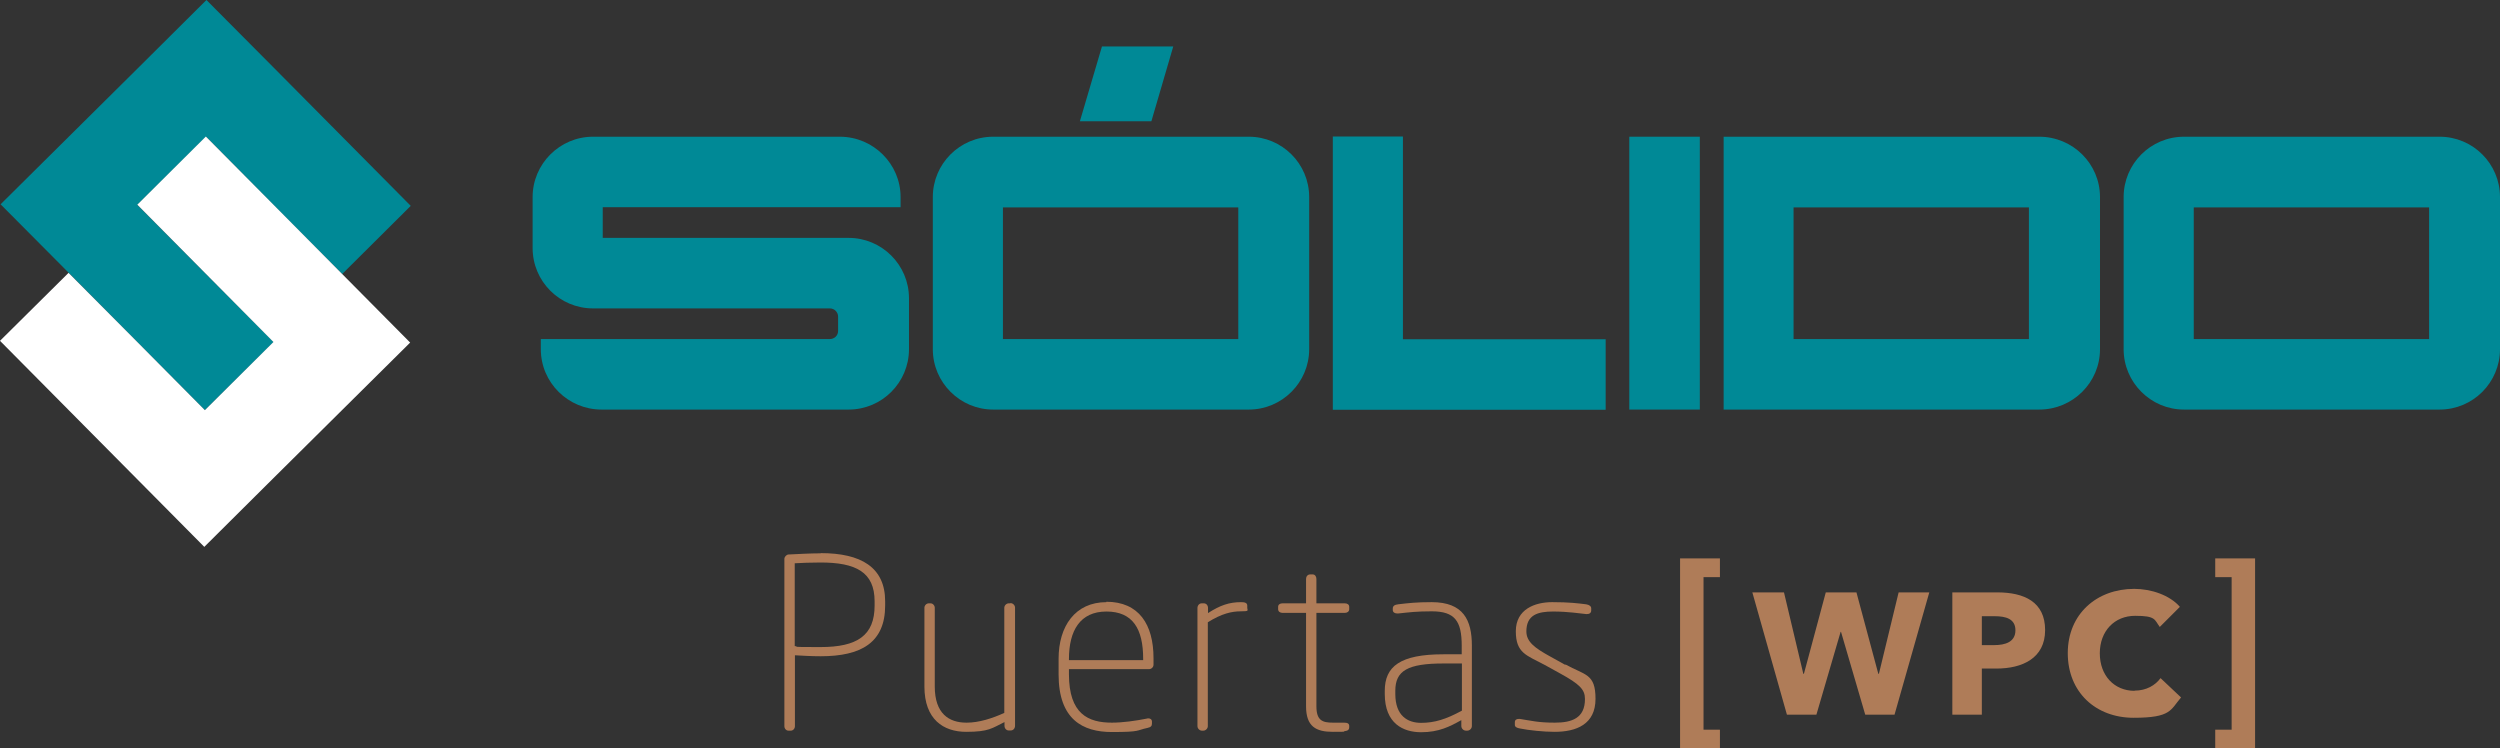<?xml version="1.0" encoding="UTF-8"?>
<svg id="Capa_1" xmlns="http://www.w3.org/2000/svg" version="1.1" viewBox="0 0 1280 383.2">
  <rect x="0" y="0" width="1280" height="383.2" fill="#333333" stroke="none"/>
  <!-- Generator: Adobe Illustrator 29.4.0, SVG Export Plug-In . SVG Version: 2.1.0 Build 152)  -->
  <defs>
    <style>
      .st0 {
        fill: #008996;
      }

      .st1 {
        fill: #af7c58;
      }

      .st2 {
        fill: #fff;
      }
    </style>
  </defs>
  <polygon class="st0" points="70.6 34.9 35.5 69.7 .3 104.6 35.2 139.7 70.1 174.9 104.9 210 140.1 175.1 105.2 140 70.3 104.9 105.5 70 140.3 105.2 175.2 140.3 210.3 105.4 175.5 70.3 140.6 35.1 105.7 0 70.6 34.9"/>
  <polygon class="st2" points="139.7 245.1 174.9 210.2 210 175.4 175.1 140.2 140.3 105.1 105.4 69.9 70.3 104.8 105.2 140 140 175.1 104.9 210 70 174.8 35.1 139.7 0 174.5 34.9 209.7 69.7 244.8 104.6 280 139.7 245.1"/>
  <polygon class="st0" points="600.7 23.8 564.2 23.8 552.9 62.1 589.5 62.1 600.7 23.8"/>
  <path class="st0" d="M639.4,70h-130.9c-17.1,0-30.9,13.9-30.9,30.9v77.9c0,17,13.9,30.9,30.9,30.9h130.9c17,0,30.9-13.9,30.9-30.9v-77.9c0-17.1-13.9-30.9-30.9-30.9M634,173.6h-120.5v-67.4h120.5v67.4Z"/>
  <polygon class="st0" points="718.3 69.9 682.4 69.9 682.4 209.8 822.1 209.8 822.1 173.7 718.3 173.7 718.3 69.9"/>
  <rect class="st0" x="834.2" y="70" width="36.1" height="139.7"/>
  <path class="st0" d="M1044.1,70h-161.6v139.7h161.6c17.2,0,31.1-13.9,31.1-30.9v-77.9c0-17.1-14-30.9-31.1-30.9M1038.8,173.6h-120.5v-67.4h120.5v67.4Z"/>
  <path class="st0" d="M1249.1,70h-130.9c-17.1,0-30.9,13.9-30.9,30.9v77.9c0,17,13.9,30.9,30.9,30.9h130.9c17.1,0,30.9-13.9,30.9-30.9v-77.9c0-17.1-13.9-30.9-30.9-30.9M1243.7,173.6h-120.5v-67.4h120.5v67.4Z"/>
  <path class="st0" d="M434.5,121.8h-125.9v-15.7h152.5,0v-5.2c0-17-14-30.9-31.1-30.9h-126.4c-17,0-30.9,13.9-30.9,30.9v26.1c0,17.1,13.9,30.9,30.9,30.9h121.3c2.3,0,4.2,1.9,4.2,4.2v7.4c0,2.3-1.9,4.1-4.2,4.1h-148v5.2c0,17.1,14,30.9,31.1,30.9h126.5c17.1,0,30.9-13.9,30.9-30.9v-26.1c0-17.1-13.9-30.9-30.9-30.9"/>
  <g>
    <polygon class="st1" points="860.2 383.2 880.6 383.2 880.6 373.6 872.2 373.6 872.2 295.5 880.6 295.5 880.6 285.9 860.2 285.9 860.2 383.2"/>
    <polygon class="st1" points="1134.2 285.9 1134.2 295.5 1142.6 295.5 1142.6 373.6 1134.2 373.6 1134.2 383.2 1154.6 383.2 1154.6 285.9 1134.2 285.9"/>
    <polygon class="st1" points="962 345 961.7 345 950.5 303.3 934.8 303.3 923.6 345 923.3 345 913.4 303.3 897.2 303.3 914.9 365.9 930 365.9 942.4 323.5 942.6 323.5 955 365.9 970 365.9 987.8 303.3 972.1 303.3 962 345"/>
    <path class="st1" d="M1022.6,303.3h-23v62.6h15.1v-23.6h7.5c13.1,0,24.9-5.2,24.9-19.7s-10.8-19.3-24.5-19.3M1021.1,330.3h-6.4v-14.8h6.6c5.4,0,10.6,1.2,10.6,7.2s-5.2,7.6-10.9,7.6"/>
    <path class="st1" d="M1092.9,353.7c-10.4,0-17.8-7.8-17.8-19.2s7.5-19.2,18.1-19.2,9.8,1.9,12.6,5.7l10.3-10.3c-5.2-6-14.7-9.2-23.4-9.2-19.1,0-34,12.8-34,32.9s14.4,33.1,33.7,33.1,18.8-4,24.3-10.4l-10.5-9.9c-2.7,3.7-7.3,6.4-13.3,6.4"/>
    <path class="st1" d="M420.2,283.3c-5.2,0-12.3.4-16.5.6-1.1.1-2.1,1.2-2.1,2.3v85.6c0,1.2.9,2.3,2.1,2.3h1.2c1.2,0,2.1-1.1,2.1-2.3v-36.3c3.4.2,8.5.5,13.2.5,20.6,0,33-6.9,33-26v-2.1c0-17.5-12.4-24.7-33-24.7M447.8,310c0,15.4-8.9,21.3-27.7,21.3s-9.5-.2-13.2-.5v-42.4c3.5-.2,8.1-.4,13.2-.4,18.1,0,27.7,4.9,27.7,19.9v2.1Z"/>
    <path class="st1" d="M517.2,308.9h-.7c-1.2,0-2.3,1.1-2.3,2.3v53.8c-6.1,2.8-13,5-19.2,5h-.2c-9,0-16.2-4.7-16.2-18.5v-40.3c0-1.2-1-2.3-2.2-2.3h-.8c-1.3,0-2.3,1.1-2.3,2.3v40.3c0,16.8,9.7,23.2,21.4,23.2s13.2-1.9,19.6-5v1.9c0,1.3.9,2.4,2.2,2.4h1c1.3,0,2.2-1.1,2.2-2.4v-60.5c0-1.2-1.1-2.3-2.3-2.3"/>
    <path class="st1" d="M566.5,308.3c-16,0-24.5,12.3-24.5,29v8c0,23,12.3,29.5,27.3,29.5s12.4-.9,18.2-2.1c1.8-.4,2.3-1,2.3-2.3v-.9c0-1.2-.9-1.7-1.8-1.7s-.5.1-.7.1c-6,1.2-12.6,2.1-18,2.1-12.1,0-22-4.4-22-24.8v-2.6h41c1.2,0,2.3-1,2.3-2.3v-3.3c0-17.2-7.4-28.9-24.2-28.9M585.3,338h-38v-.6c0-14.5,5.7-24.3,19.2-24.3s18.8,8.9,18.8,24.2v.7Z"/>
    <path class="st1" d="M635.4,308.3c-6,0-10.7,1.6-16.9,5.6v-2.6c0-1.3-.8-2.4-2.2-2.4h-1c-1.3,0-2.2,1.1-2.2,2.4v60.5c0,1.2,1.1,2.3,2.3,2.3h.7c1.2,0,2.3-1.1,2.3-2.3v-53.2c7.2-4.5,12.3-5.6,16.9-5.6s3.3-.4,3.3-1.9v-1c0-1.5-1.3-1.8-3.3-1.8"/>
    <path class="st1" d="M688.5,308.9h-14.5v-12.5c0-1.2-.7-2.3-1.9-2.3h-1.3c-1.3,0-2.1,1.1-2.1,2.3v12.5h-12c-1.3,0-2.3.6-2.3,1.8v1.2c0,1.2,1,1.9,2.3,1.9h12v47.8c0,10.4,5.1,13.1,13.7,13.1s4.5-.1,6.3-.4c1.7-.2,2.1-1,2.1-1.9v-.7c0-1.1-.7-1.7-2.6-1.7h-5.8c-5.3,0-8.4-1.1-8.4-8.4v-47.8h14.5c1.3,0,2.3-.7,2.3-1.9v-1.2c0-1.2-1-1.8-2.3-1.8"/>
    <path class="st1" d="M733.1,308.3c-8,0-12.1.5-17.2,1.1-1.8.2-2.8.8-2.8,2.2v.7c0,1.3,1.2,1.8,2.3,1.8h.5c5.7-.6,9.2-1.1,17.2-1.1,11.8,0,15.3,5,15.3,17.6v4.4h-9.4c-22.1,0-30,6.2-30,18.7v1.6c0,15.2,9.5,19.6,18.6,19.6s14.7-2.9,20.6-6.2v3c0,1.3,1.1,2.4,2.4,2.4h.6c1.3,0,2.4-1.1,2.4-2.4v-41.1c0-13.1-4.3-22.3-20.6-22.3M748.4,363.9c-8.1,4.4-14,6.2-20.8,6.2s-13.2-3.5-13.2-14.8v-1.6c0-10.3,6.3-14,24.7-14h9.4v24.2Z"/>
    <path class="st1" d="M801.4,340.4l-8.1-4.5c-7.4-4.1-11.8-7.3-11.8-12.6,0-8.6,6-10.2,13.7-10.2s13.7,1,16.9,1.3h.4c1.2,0,2.2-.5,2.2-1.9v-1c0-1.1-.9-1.8-2.6-2.1-4.1-.5-8.6-1.1-17.4-1.1s-18.6,3.6-18.6,14.9,5.6,12.3,14.7,17.2l7.8,4.3c10.2,5.6,12.9,8.3,12.9,13.2,0,9.8-6.7,12.1-15.4,12.1s-12-1-17.9-1.9h-.7c-1.1,0-1.9.5-1.9,1.7v1.3c0,1.1,1,1.6,2.7,1.9,4.4.9,12.1,1.7,17.6,1.7,11.3,0,21-3.9,21-16.9s-5.3-12-15.4-17.6"/>
  </g>
</svg>